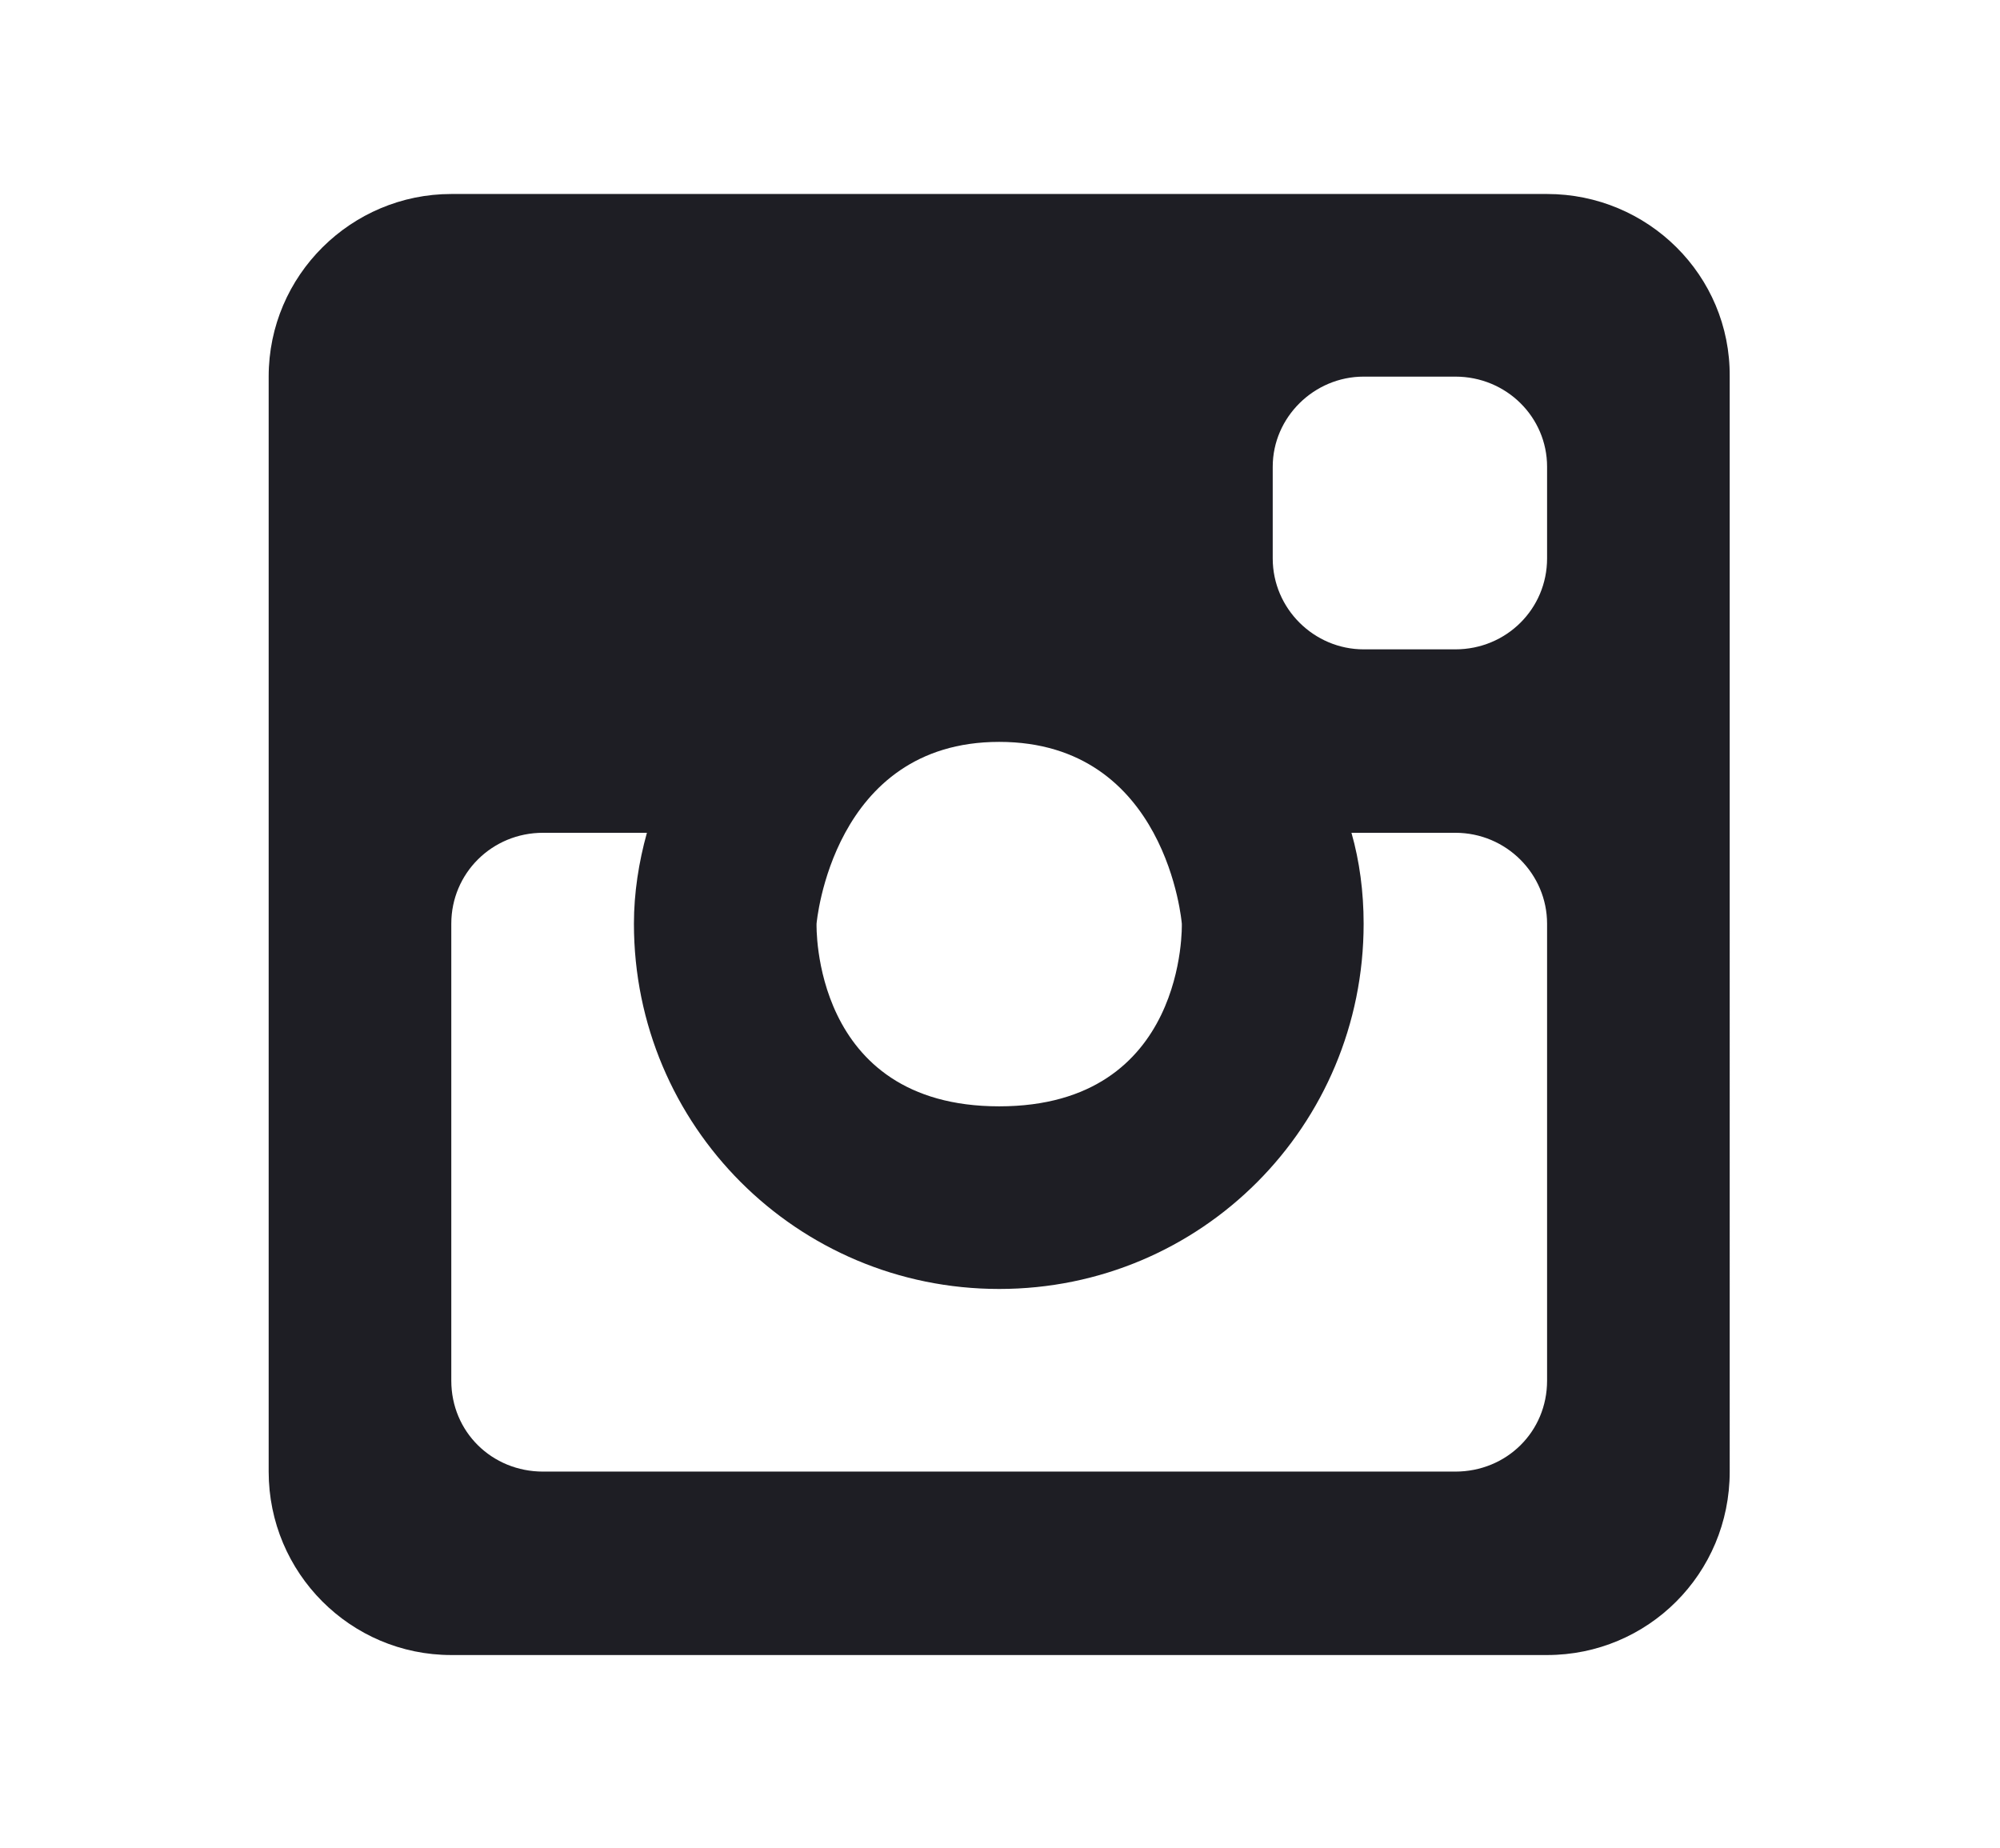 <?xml version="1.0" encoding="utf-8"?>
<!-- Generator: Adobe Illustrator 27.3.1, SVG Export Plug-In . SVG Version: 6.00 Build 0)  -->
<svg version="1.1" id="Layer_1" xmlns="http://www.w3.org/2000/svg" xmlns:xlink="http://www.w3.org/1999/xlink" x="0px" y="0px"
	 viewBox="0 0 24.64 22.77" style="enable-background:new 0 0 24.64 22.77;" xml:space="preserve">
<style type="text/css">
	.st0{fill:#1E1E24;}
</style>
<path class="st0" d="M19.06,2.39H5.56c-1.23,0-2.25,1-2.25,2.25v13.49c0,1.25,1.01,2.26,2.25,2.26h13.5c1.24,0,2.25-1,2.25-2.26
	V4.64C21.32,3.39,20.3,2.39,19.06,2.39z M12.31,9.14c2.07,0,2.25,2.24,2.25,2.24s0.07,2.25-2.25,2.25c-2.32,0-2.25-2.25-2.25-2.25
	S10.25,9.14,12.31,9.14z M19.06,17.01c0,0.63-0.5,1.12-1.13,1.12H6.69c-0.63,0-1.13-0.49-1.13-1.12v-5.63c0-0.62,0.5-1.12,1.13-1.12
	h1.28c-0.1,0.36-0.16,0.74-0.16,1.12c0,2.49,2.01,4.5,4.5,4.5c2.49,0,4.49-2.01,4.49-4.5c0-0.39-0.05-0.77-0.15-1.12h1.28
	c0.63,0,1.13,0.51,1.13,1.12V17.01z M19.06,6.88c0,0.62-0.5,1.12-1.13,1.12h-1.13c-0.61,0-1.12-0.5-1.12-1.12V5.75
	c0-0.61,0.51-1.11,1.12-1.11h1.13c0.63,0,1.13,0.5,1.13,1.11V6.88z"/>
</svg>

